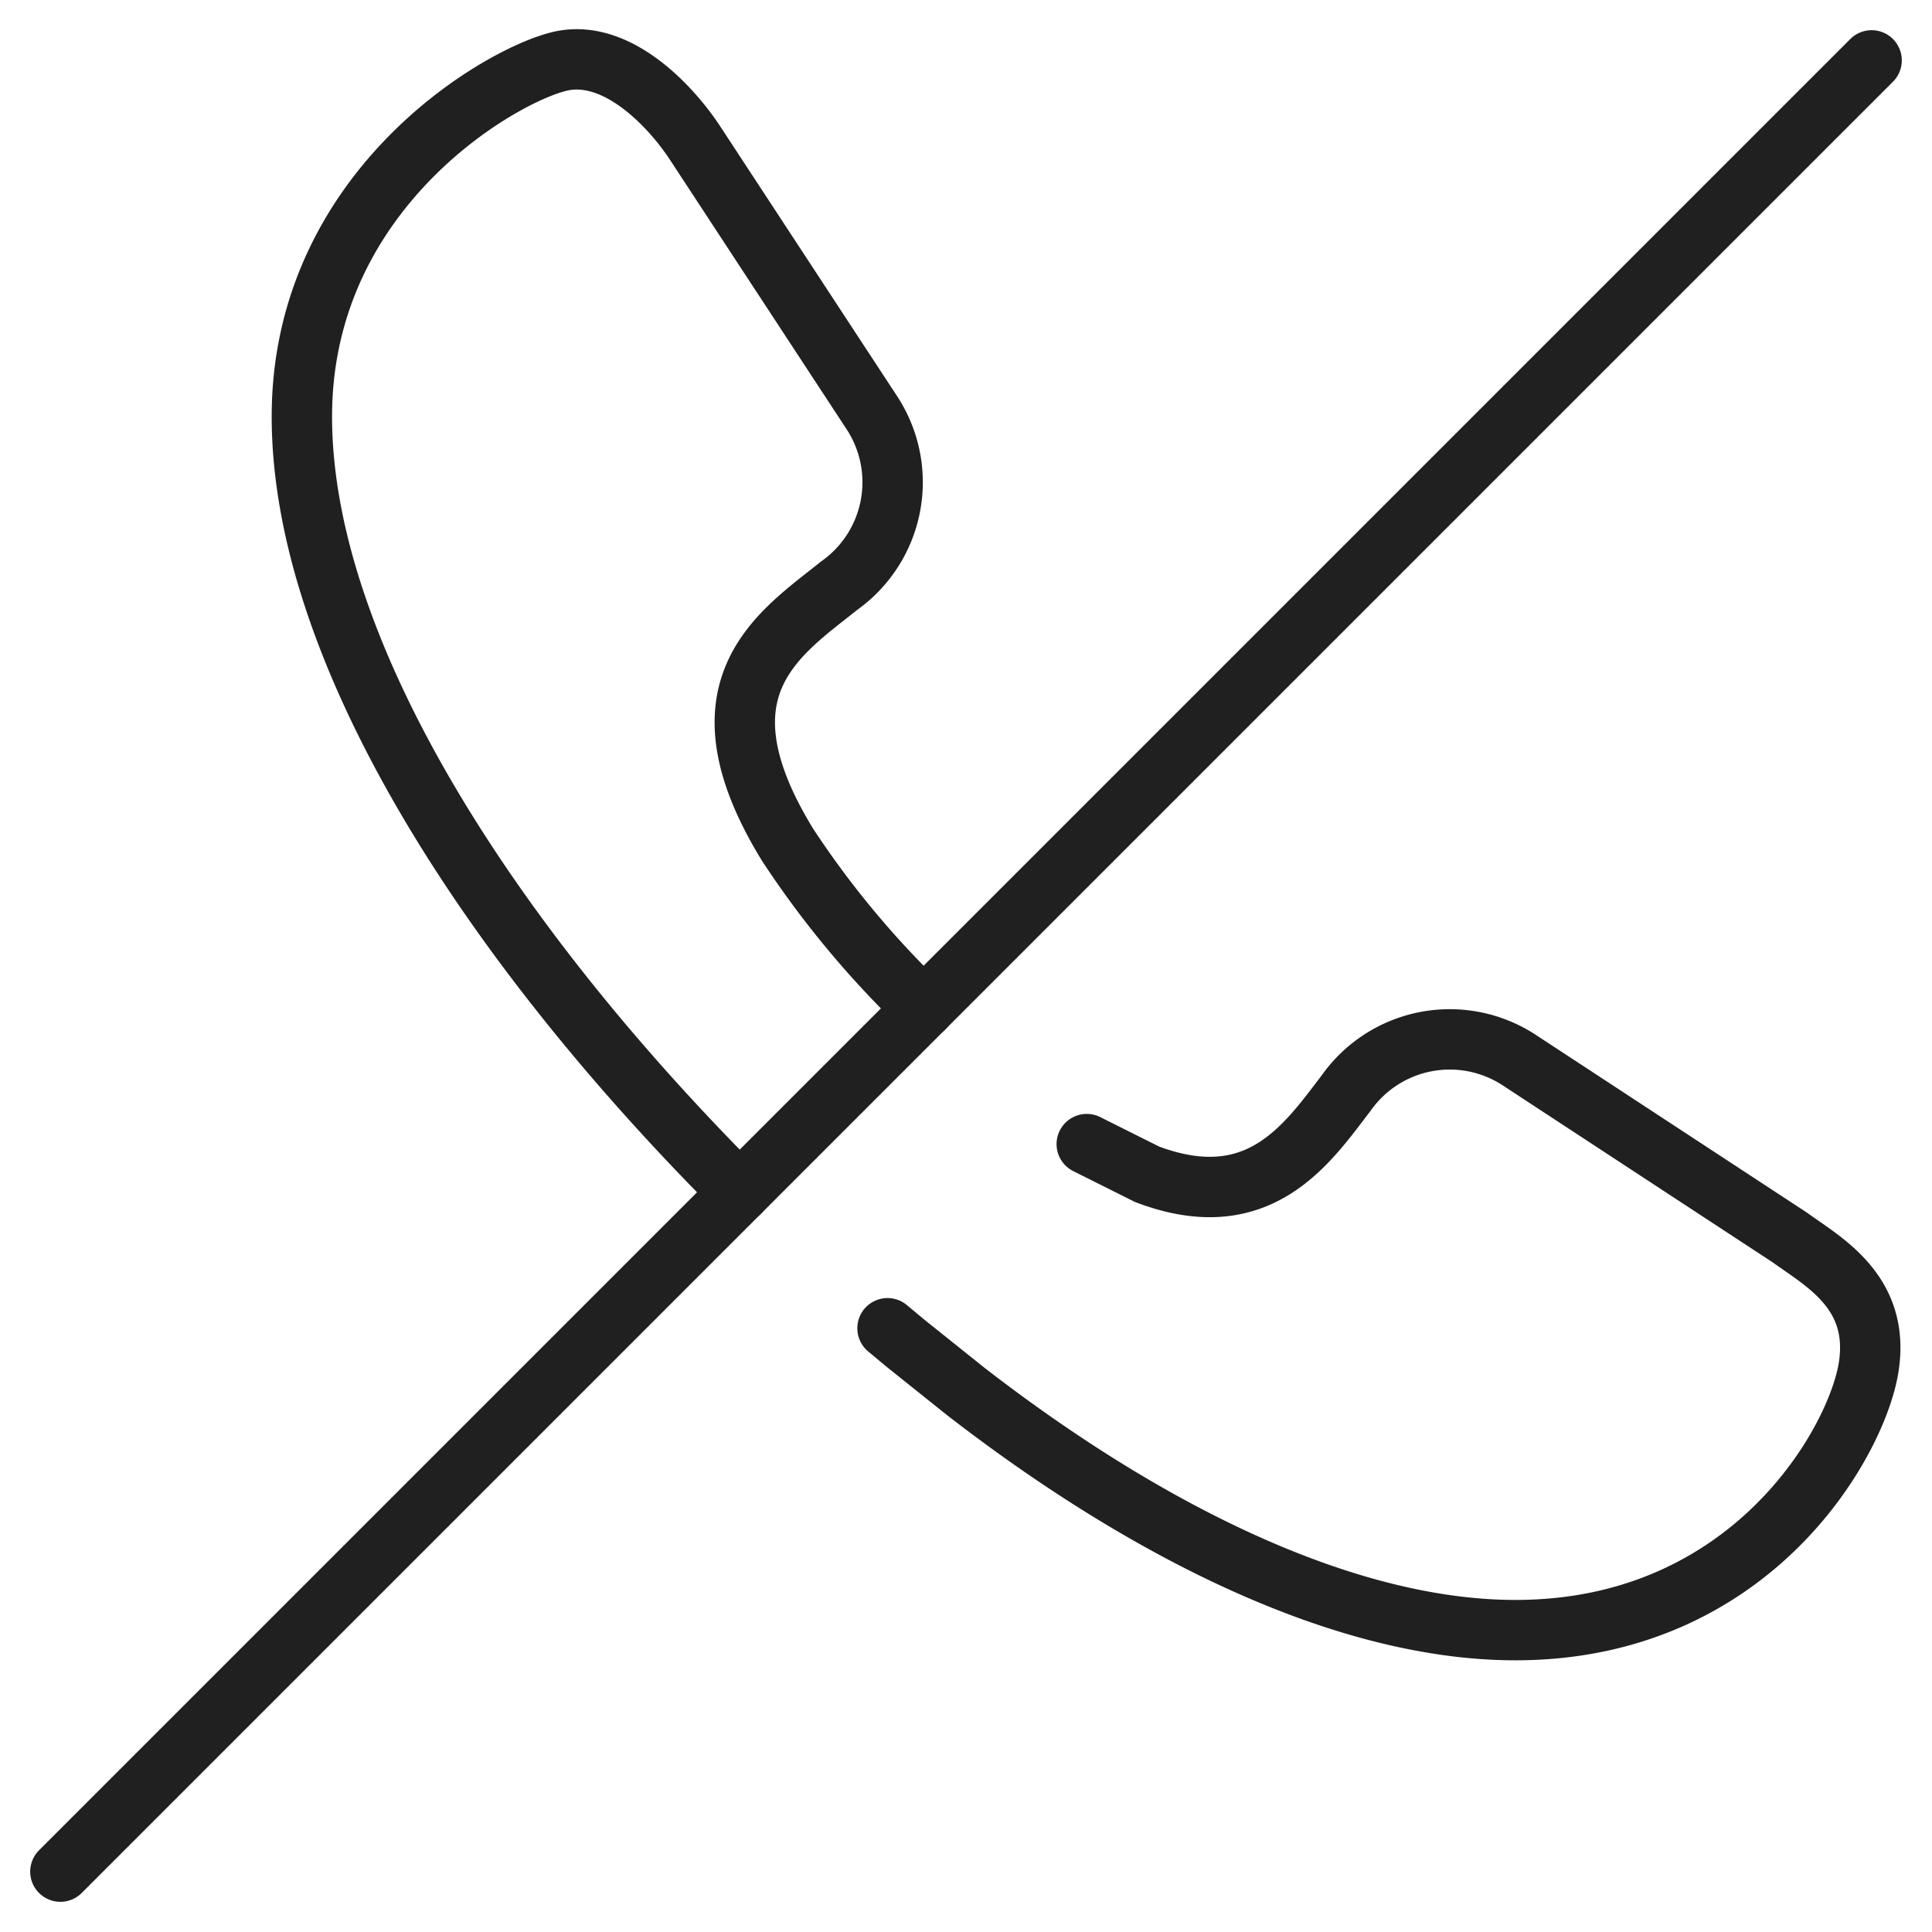 <svg xmlns="http://www.w3.org/2000/svg" viewBox="0 0 64 64" aria-labelledby="title" aria-describedby="desc"><path data-name="layer2" d="M36 37.9l2 1c3.7 1.4 5.3-1 6.6-2.7a4.2 4.2 0 0 1 5.7-1.1l9 5.9c1.1.8 3 1.8 2.6 4.3S58 54 50.2 54c-5.5 0-12-3.1-18.2-7.9l-2-1.6-.6-.5m-4.9-4.5C16.1 31.1 10 21.5 10 13.8S16.9 2.3 18.7 2s3.5 1.5 4.3 2.7l5.9 9a4.2 4.2 0 0 1-1.1 5.7c-2 1.6-4.9 3.4-1.7 8.6a31.2 31.2 0 0 0 4.5 5.4" fill="none" stroke="#202020" stroke-miterlimit="10" stroke-width="2" stroke-linejoin="round" stroke-linecap="round"/><path data-name="layer1" fill="none" stroke="#202020" stroke-miterlimit="10" stroke-width="2" d="M62 2L2 62" stroke-linejoin="round" stroke-linecap="round"/></svg>
